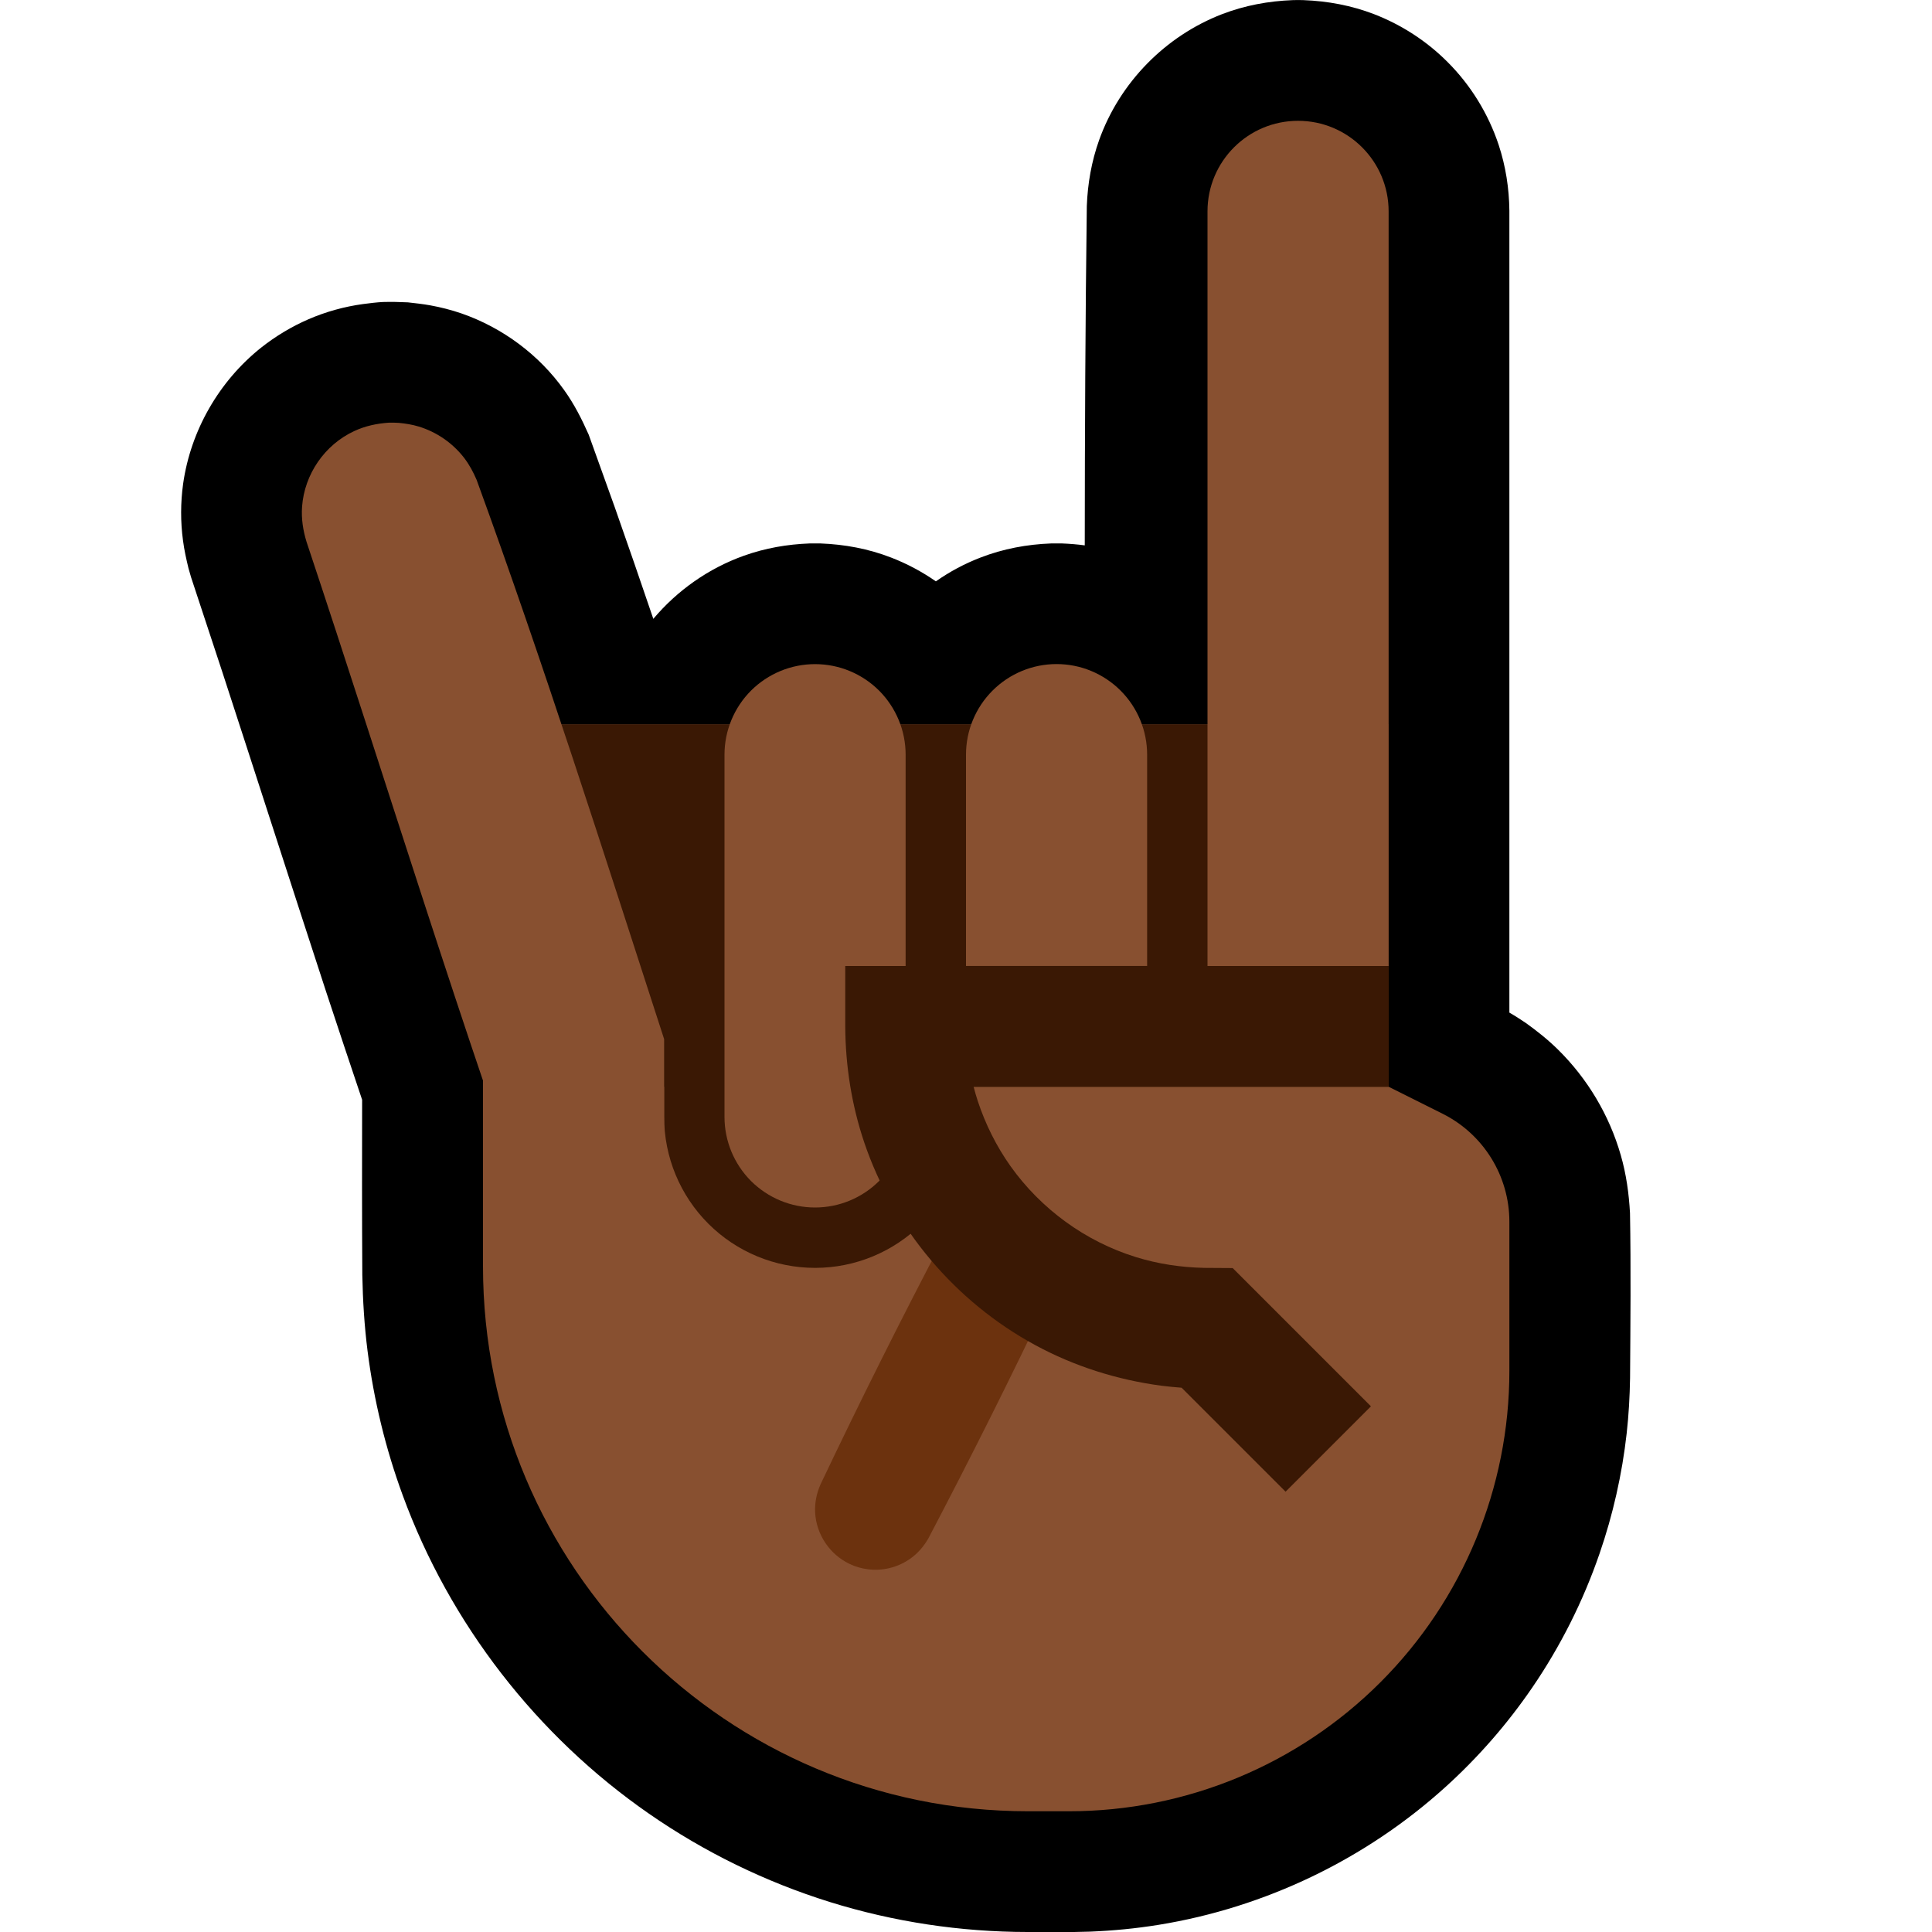 <svg clip-rule="evenodd" fill-rule="evenodd" stroke-linejoin="round" stroke-miterlimit="2" viewBox="0 0 32 32" xmlns="http://www.w3.org/2000/svg" xmlns:xlink="http://www.w3.org/1999/xlink"><clipPath id="a"><path clip-rule="evenodd" d="m0 0h32v32h-32z"/></clipPath><clipPath id="b"><path clip-rule="evenodd" d="m23.894 18.447c.678.339 1.106 1.032 1.106 1.789v2.471c0 1.934-.768 3.789-2.136 5.157s-3.223 2.136-5.157 2.136c-.226 0-.454 0-.682 0-4.984 0-9.025-4.041-9.025-9.025v-8.975h15v6s.432.216.894.447z"/></clipPath><path d="m0 0h32v32h-32z" fill="none"/><g clip-path="url(#a)"><path d="m17.967 9.033c.001-1.873.01-3.746.034-5.62.014-.373.078-.74.204-1.093.34-.95 1.093-1.721 2.035-2.085.376-.145.771-.218 1.173-.233.087-.002.087-.002.174 0 .402.015.797.088 1.173.233.455.176.871.446 1.215.791.385.384.677.859.848 1.375.116.352.173.718.177 1.088v13.283c.077.044.076.045.156.095l.117.077c.188.135.368.278.533.441.489.482.85 1.088 1.039 1.748.091.315.135.635.153.961.016.91.007 1.819.001 2.729-.005.306-.022.612-.056.917-.076.678-.227 1.348-.45 1.994-.271.787-.648 1.537-1.118 2.223-.411.6-.892 1.151-1.431 1.639-1.323 1.199-2.989 1.999-4.752 2.285-.377.061-.757.098-1.139.113-.344.012-.691.006-1.035.006-1.107-.001-2.213-.167-3.271-.496-1.066-.332-2.08-.827-2.997-1.463-1.86-1.289-3.302-3.149-4.08-5.275-.283-.771-.478-1.574-.582-2.389-.053-.418-.079-.838-.087-1.26-.006-.967-.005-1.934-.003-2.901-.203-.601-.403-1.204-.602-1.807-.577-1.766-1.145-3.535-1.721-5.301-.17-.516-.34-1.031-.51-1.546l-.043-.149c-.037-.153-.071-.305-.091-.461-.042-.311-.041-.627.002-.938.125-.883.595-1.701 1.292-2.256.24-.19.505-.349.786-.471.287-.124.593-.209.903-.251.097-.013.238-.03.331-.034.069-.003.138-.001.207-.001.068.002.136.004.204.007.124.014.246.027.368.049.178.032.353.077.524.136.68.237 1.282.685 1.699 1.272.164.229.29.478.404.735.145.4.289.801.432 1.203.216.615.429 1.23.638 1.847.396-.47.914-.836 1.499-1.045.353-.127.72-.19 1.093-.204.087-.001.087-.001.174 0 .402.015.797.088 1.173.234.262.101.511.234.741.394.228-.16.476-.293.739-.394.376-.146.771-.219 1.173-.234.087-.001.087-.001.174 0 .128.005.254.015.38.032z"/><path d="m23.894 18.447c.678.339 1.106 1.032 1.106 1.789v2.471c0 1.934-.768 3.789-2.136 5.157s-3.223 2.136-5.157 2.136c-.226 0-.454 0-.682 0-4.984 0-9.025-4.041-9.025-9.025v-8.975h15v6s.432.216.894.447z" fill="#885030"/><g clip-path="url(#b)"><path d="m16.546 20.001c.133.009.262.038.383.096.354.168.581.538.571.929-.004.134-.036.262-.089.385-.651 1.371-1.33 2.728-2.035 4.071-.074.128-.168.239-.287.326-.107.078-.23.135-.359.165-.116.028-.237.034-.355.019-.106-.013-.209-.043-.304-.089-.328-.156-.55-.487-.57-.85-.008-.161.024-.317.088-.464.651-1.371 1.33-2.728 2.035-4.071.04-.07.085-.135.139-.194.164-.179.385-.286.624-.318.053-.005.106-.006.159-.005z" fill="#6c320e" fill-rule="nonzero"/><path d="m6 11h18v7h-8v.5c0 .663-.263 1.299-.732 1.768s-1.105.732-1.768.732-1.299-.263-1.768-.732-.732-1.105-.732-1.768v-.5h-2v-2h-3z" fill="#3a1804"/></g><path d="m11 21h-1.914c-1.446-3.97-2.673-8.017-4.009-12.026-.058-.19-.088-.381-.074-.58.039-.54.375-1.028.866-1.255.181-.084.371-.124.569-.138.084-.001.084-.001.168.003.112.011.222.028.33.061.296.09.561.273.75.517.087.113.152.235.208.365 1.116 3.06 2.101 6.165 3.106 9.264zm1-8.5c0-.398.158-.779.439-1.061.282-.281.663-.439 1.061-.439s.779.158 1.061.439c.281.282.439.663.439 1.061v6c0 .398-.158.779-.439 1.061-.282.281-.663.439-1.061.439s-.779-.158-1.061-.439c-.281-.282-.439-.663-.439-1.061 0-1.665 0-4.335 0-6zm11 3.501h-3s0-8.888 0-12.5c0-.829.672-1.5 1.5-1.5s1.5.671 1.5 1.5zm-4-.002h-3v-3.5c0-.397.158-.779.439-1.06.282-.282.663-.44 1.061-.44s.779.158 1.061.44c.281.281.439.663.439 1.06z" fill="#885030"/><path d="m23 18h-6.874c.02.08.044.158.069.237.127.384.308.748.542 1.078.505.71 1.241 1.247 2.073 1.505.369.115.752.172 1.138.18l.469.003 2.29 2.29-1.414 1.414-1.722-1.722c-.112-.008-.223-.02-.334-.033-.735-.098-1.445-.322-2.098-.677-1.319-.717-2.342-1.928-2.824-3.351-.209-.619-.311-1.268-.315-1.921v-1.003h9z" fill="#3a1804" fill-rule="nonzero"/></g></svg>